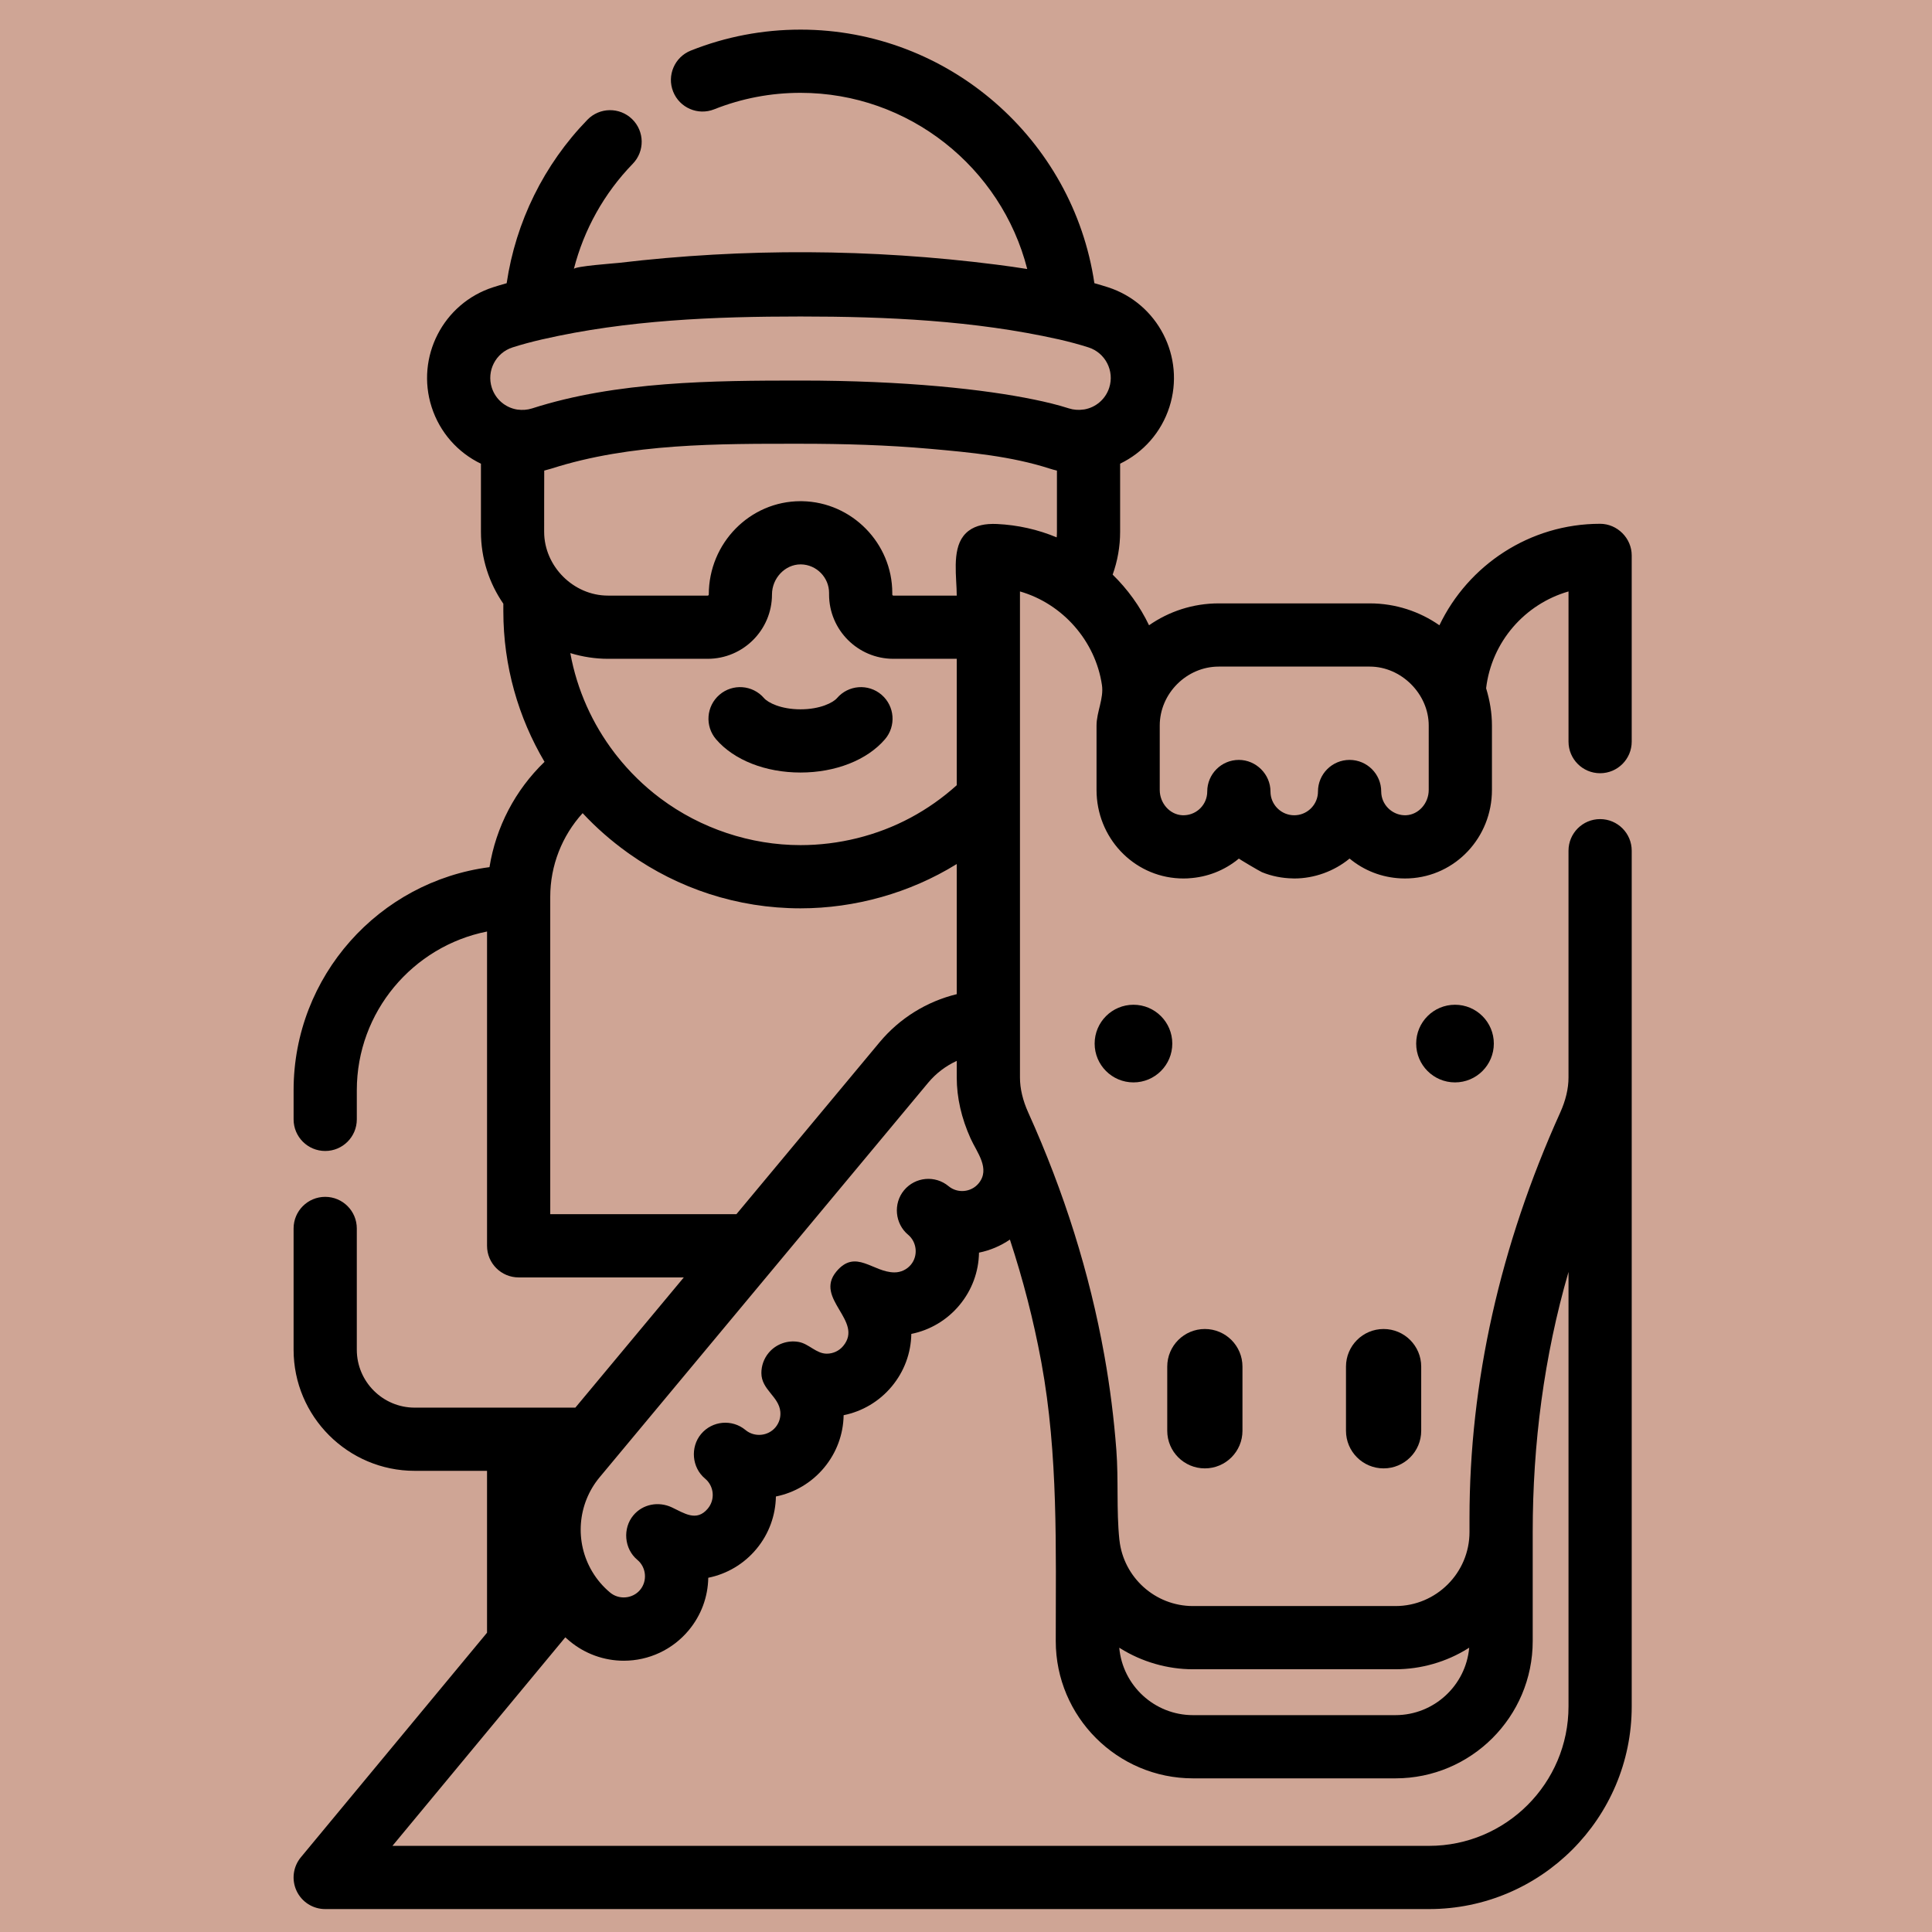 <svg xmlns="http://www.w3.org/2000/svg" xmlns:xlink="http://www.w3.org/1999/xlink" version="1.1" width="1080" height="1080" viewBox="0 0 1080 1080" xml:space="preserve">
<desc>Created with Fabric.js 3.5.0</desc>
<defs>
</defs>
<rect x="0" y="0" width="100%" height="100%" fill="#cfa595"/>
<g transform="matrix(2.052 0 0 2.052 538.129 541.869)" id="774883">
<g style="" vector-effect="non-scaling-stroke">
		<g transform="matrix(1 0 0 1 46.534 20.222)" id="Layer_1">
<circle style="stroke: none; stroke-width: 1; stroke-dasharray: none; stroke-linecap: butt; stroke-dashoffset: 0; stroke-linejoin: miter; stroke-miterlimit: 4; is-custom-font: none; font-file-url: none; fill: rgb(0,0,0); fill-rule: nonzero; opacity: 1;" cx="0" cy="0" r="10.577"/>
</g>
		<g transform="matrix(1 0 0 1 134.127 20.222)" id="Layer_1">
<circle style="stroke: none; stroke-width: 1; stroke-dasharray: none; stroke-linecap: butt; stroke-dashoffset: 0; stroke-linejoin: miter; stroke-miterlimit: 4; is-custom-font: none; font-file-url: none; fill: rgb(0,0,0); fill-rule: nonzero; opacity: 1;" cx="0" cy="0" r="10.577"/>
</g>
		<g transform="matrix(1 0 0 1 65.981 116.963)" id="Layer_1">
<path style="stroke: none; stroke-width: 1; stroke-dasharray: none; stroke-linecap: butt; stroke-dashoffset: 0; stroke-linejoin: miter; stroke-miterlimit: 4; is-custom-font: none; font-file-url: none; fill: rgb(0,0,0); fill-rule: nonzero; opacity: 1;" transform=" translate(-321.981, -372.963)" d="M 321.981 391.948 c 5.659 0 10.246 -4.587 10.246 -10.246 v -17.478 c 0 -5.659 -4.587 -10.246 -10.246 -10.246 c -5.659 0 -10.246 4.587 -10.246 10.246 v 17.478 C 311.735 387.361 316.323 391.948 321.981 391.948 z" stroke-linecap="round"/>
</g>
		<g transform="matrix(1 0 0 1 114.674 116.964)" id="Layer_1">
<path style="stroke: none; stroke-width: 1; stroke-dasharray: none; stroke-linecap: butt; stroke-dashoffset: 0; stroke-linejoin: miter; stroke-miterlimit: 4; is-custom-font: none; font-file-url: none; fill: rgb(0,0,0); fill-rule: nonzero; opacity: 1;" transform=" translate(-370.675, -372.964)" d="M 370.674 353.979 c -5.659 0 -10.245 4.587 -10.245 10.246 v 17.478 c 0 5.659 4.587 10.246 10.245 10.246 c 5.659 0 10.246 -4.587 10.246 -10.246 v -17.478 C 380.92 358.566 376.333 353.979 370.674 353.979 z" stroke-linecap="round"/>
</g>
		<g transform="matrix(1 0 0 1 -44.17 -65.25)" id="Layer_1">
<path style="stroke: none; stroke-width: 1; stroke-dasharray: none; stroke-linecap: butt; stroke-dashoffset: 0; stroke-linejoin: miter; stroke-miterlimit: 4; is-custom-font: none; font-file-url: none; fill: rgb(0,0,0); fill-rule: nonzero; opacity: 1;" transform=" translate(-211.83, -190.75)" d="M 233.912 181.205 c -3.604 -3.103 -9.039 -2.697 -12.142 0.908 c -1.056 1.226 -4.575 3.051 -9.939 3.051 c -5.366 0 -8.884 -1.825 -9.941 -3.053 c -3.103 -3.605 -8.539 -4.011 -12.142 -0.909 c -3.605 3.102 -4.011 8.539 -0.909 12.142 c 4.871 5.66 13.466 9.039 22.991 9.039 c 9.524 0 18.118 -3.379 22.989 -9.037 C 237.922 189.744 237.517 184.307 233.912 181.205 z" stroke-linecap="round"/>
</g>
		<g transform="matrix(1 0 0 1 0 0.001)" id="Layer_1">
<path style="stroke: none; stroke-width: 1; stroke-dasharray: none; stroke-linecap: butt; stroke-dashoffset: 0; stroke-linejoin: miter; stroke-miterlimit: 4; is-custom-font: none; font-file-url: none; fill: rgb(0,0,0); fill-rule: nonzero; opacity: 1;" transform=" translate(-256, -256)" d="M 429.655 202.573 c 4.755 0 8.61 -3.855 8.61 -8.61 c 0 0 0 -50.667 0 -50.73 c 0 -4.692 -3.928 -8.61 -8.61 -8.61 c -19.167 0 -35.934 11.255 -43.776 27.645 c -5.388 -3.754 -11.928 -5.963 -18.977 -5.963 h -41.15 c -7.05 0 -13.589 2.209 -18.977 5.963 c -2.479 -5.18 -5.855 -9.838 -9.91 -13.799 c 1.335 -3.722 2.034 -7.661 2.034 -11.665 v -18.558 c 6.254 -3.014 11.19 -8.479 13.424 -15.433 c 4.375 -13.62 -3.147 -28.262 -16.767 -32.638 c -1.169 -0.375 -2.395 -0.74 -3.671 -1.095 C 286.092 29.871 252.096 0 211.834 0 c -10.303 0 -20.355 1.919 -29.88 5.706 c -4.419 1.756 -6.577 6.763 -4.82 11.182 c 1.756 4.419 6.762 6.576 11.182 4.82 c 7.492 -2.978 15.404 -4.488 23.52 -4.488 c 29.475 0 54.699 20.325 61.756 47.994 c -2.683 -0.428 -5.486 -0.824 -8.375 -1.192 c -34.077 -4.345 -68.777 -4.516 -102.89 -0.478 c -0.99 0.117 -12.047 0.899 -12.243 1.668 c 2.733 -10.716 8.243 -20.629 16.046 -28.663 c 3.313 -3.411 3.233 -8.863 -0.178 -12.175 c -3.411 -3.312 -8.861 -3.233 -12.175 0.178 c -11.853 12.206 -19.524 27.83 -21.998 44.531 c -1.279 0.356 -2.508 0.722 -3.678 1.099 c -13.62 4.377 -21.138 19.02 -16.761 32.641 c 2.236 6.956 7.174 12.423 13.431 15.434 v 18.548 c 0 7.269 2.258 14.017 6.102 19.591 v 2.023 c 0 14.977 4.103 29.007 11.221 41.053 c -7.98 7.687 -13.241 17.755 -14.994 28.689 c -30.064 3.91 -53.364 29.665 -53.364 60.776 v 7.933 c 0 4.755 3.855 8.61 8.61 8.61 c 4.756 0 8.61 -3.855 8.61 -8.61 v -7.933 c 0 -21.364 15.275 -39.229 35.478 -43.243 v 85.62 c 0 4.755 3.855 8.61 8.61 8.61 h 44.993 L 150.492 375.4 h -43.761 c -8.7 0 -15.777 -7.077 -15.777 -15.777 v -33.037 c 0 -4.755 -3.854 -8.61 -8.61 -8.61 c -4.755 0 -8.61 3.855 -8.61 8.61 v 33.034 c 0 18.195 14.804 32.997 32.997 32.997 h 19.701 v 44.097 l -50.717 61.181 c -2.13 2.569 -2.583 6.137 -1.164 9.158 c 1.419 3.02 4.455 4.948 7.793 4.948 h 300.722 c 30.438 0 55.201 -24.763 55.201 -55.201 V 285.458 V 223.68 c 0 -4.755 -3.855 -8.61 -8.61 -8.61 c -4.755 0 -8.61 3.855 -8.61 8.61 v 61.778 c 0 3.022 -0.761 6.238 -2.26 9.559 c -16.397 36.306 -24.711 73.484 -24.712 110.508 v 3.755 c 0 11.122 -9.049 20.172 -20.172 20.172 h -55.147 c -10.362 0 -18.917 -7.857 -20.038 -17.925 c -0.007 -0.063 -0.023 -0.123 -0.029 -0.186 c -0.823 -8.036 -0.202 -16.293 -0.817 -24.378 c -0.65 -8.539 -1.714 -17.059 -3.217 -25.49 c -0.031 -0.173 -0.063 -0.346 -0.094 -0.518 c -3.973 -22.144 -10.869 -44.197 -20.688 -65.937 c -1.5 -3.322 -2.26 -6.538 -2.26 -9.559 v -15.2 c 0 0 0 -60.684 0 -60.717 v -46.748 v -9.742 c 11.636 3.344 20.568 13.509 22.331 25.49 c 0.551 3.661 -1.472 7.352 -1.472 11.046 v 17.542 c 0 12.913 9.908 23.494 22.556 24.09 c 0.762 0.036 1.52 0.034 2.272 0 c 0.098 -0.005 0.193 -0.021 0.292 -0.026 c 5.034 -0.293 9.772 -2.144 13.665 -5.375 c -0.078 0.064 5.691 3.472 6.277 3.714 c 2.646 1.092 5.585 1.655 8.444 1.698 c 0.118 0.001 0.234 0.016 0.354 0.016 c 5.415 0 10.848 -1.942 15.074 -5.428 c 3.958 3.286 8.791 5.15 13.943 5.398 c 0.757 0.036 1.518 0.038 2.285 0.002 c 12.649 -0.596 22.556 -11.177 22.556 -24.09 v -17.542 c 0 -3.435 -0.576 -6.824 -1.573 -10.104 c -0.006 -0.018 -0.009 -0.037 -0.016 -0.056 c 1.492 -12.673 10.573 -22.961 22.448 -26.375 v 40.912 C 421.045 198.718 424.9 202.573 429.655 202.573 z M 263.006 134.705 c -2.607 0.202 -5.101 1.053 -6.802 3.248 c -3.156 4.072 -1.814 11.36 -1.814 16.232 h -17.264 c -0.164 0 -0.297 -0.133 -0.297 -0.297 v -0.431 c 0 -13.527 -11 -24.737 -24.52 -24.99 l -0.464 -0.005 c -13.788 0 -25.005 11.405 -25.005 25.424 c 0 0.164 -0.133 0.297 -0.297 0.297 h -27.172 c -9.404 0 -17.381 -7.997 -17.381 -17.381 c 0 0 0 -16.667 0.021 -16.673 c 0.455 -0.108 0.903 -0.243 1.352 -0.377 c 0.205 -0.06 0.413 -0.107 0.619 -0.172 c 21.597 -6.922 45.39 -6.763 67.855 -6.763 c 11.779 0 23.565 0.336 35.3 1.38 c 10.934 0.972 22.051 2.008 32.553 5.381 c 0.657 0.211 1.32 0.394 1.992 0.552 v 16.67 c 0 0.509 -0.023 1.015 -0.067 1.518 c -5.129 -2.138 -10.601 -3.369 -16.234 -3.641 C 264.59 134.643 263.793 134.644 263.006 134.705 z M 260.33 314.325 c -2.029 2.435 -5.735 2.768 -8.165 0.745 c -3.655 -3.042 -9.083 -2.547 -12.125 1.107 c -3.009 3.613 -2.5 9.123 1.107 12.126 c 2.364 1.968 2.805 5.692 0.746 8.165 c -1.103 1.325 -2.728 2.085 -4.455 2.088 c -5.898 0.009 -10.575 -6.552 -15.836 -0.236 c -6.166 7.405 7.567 13.428 1.852 20.291 c -1.104 1.326 -2.73 2.087 -4.461 2.088 c -2.893 0.001 -4.829 -2.667 -7.623 -3.19 c -3.042 -0.571 -6.227 0.576 -8.207 2.954 c -1.34 1.61 -1.993 3.562 -1.993 5.505 c 0 4.575 4.78 6.353 5.164 10.549 c 0.141 1.541 -0.326 3.043 -1.316 4.234 c -2.024 2.435 -5.743 2.768 -8.167 0.75 c -3.655 -3.043 -9.084 -2.547 -12.126 1.107 c -2.942 3.534 -2.535 9.095 1.107 12.126 c 2.457 2.046 2.791 5.708 0.746 8.163 c -3.09 3.713 -6.492 1.207 -9.835 -0.346 c -3.591 -1.668 -7.88 -0.898 -10.457 2.198 c -2.934 3.524 -2.529 9.098 1.107 12.126 c 2.43 2.024 2.766 5.734 0.748 8.161 c -2.024 2.434 -5.748 2.763 -8.168 0.749 c -1.936 -1.612 -3.573 -3.523 -4.865 -5.683 c -4.862 -8.12 -4.059 -18.462 1.998 -25.735 l 19.673 -23.625 c 0 0 28.246 -33.92 28.247 -33.923 l 41.58 -49.933 c 2.14 -2.569 4.812 -4.578 7.785 -5.95 v 4.523 c 0 5.482 1.273 11.083 3.787 16.647 C 259.869 305.852 263.649 310.341 260.33 314.325 z M 241.828 214.682 c -9.153 4.907 -19.613 7.478 -29.994 7.478 c -13.633 0 -27.187 -4.524 -38.104 -12.689 c -0.07 -0.053 -0.141 -0.103 -0.211 -0.156 c -4.382 -3.295 -8.322 -7.16 -11.719 -11.462 c -0.217 -0.274 -0.434 -0.549 -0.646 -0.828 c -5.985 -7.837 -10.202 -17.093 -12.036 -27.171 c 0.038 0.011 0.077 0.02 0.116 0.031 c 3.267 0.985 6.72 1.518 10.136 1.518 h 27.172 c 9.659 0 17.517 -7.858 17.517 -17.517 c 0 -4.447 3.565 -8.204 7.785 -8.204 l 0.142 0.001 c 4.203 0.079 7.623 3.566 7.623 7.773 v 0.43 c 0 9.659 7.858 17.517 17.517 17.517 h 17.264 v 34.437 C 250.534 209.313 246.326 212.272 241.828 214.682 z M 133.369 86.575 c 2.433 -0.782 5.156 -1.515 8.124 -2.201 c 0.033 -0.007 0.067 -0.009 0.1 -0.017 c 22.97 -5.256 46.758 -6.207 70.242 -6.207 c 23.408 0 47.33 1.083 70.242 6.207 c 0.032 0.007 0.065 0.009 0.098 0.016 c 2.965 0.684 5.685 1.417 8.115 2.198 c 4.581 1.472 7.11 6.396 5.639 10.976 c -1.006 3.131 -3.636 5.366 -6.784 5.919 c -0.063 0.008 -0.126 0.009 -0.189 0.02 c -1.318 0.207 -2.73 0.108 -4.003 -0.3 c -3.095 -0.991 -6.264 -1.743 -9.445 -2.399 c -13.537 -2.795 -35.158 -5.187 -63.674 -5.187 c -23.91 0 -50.104 0.189 -73.126 7.588 c -1.296 0.417 -2.679 0.507 -4.024 0.316 c -0.02 -0.002 -0.039 -0.002 -0.057 -0.006 c -3.197 -0.518 -5.877 -2.777 -6.895 -5.947 C 126.26 92.971 128.789 88.048 133.369 86.575 z M 143.652 322.699 v -86.463 c 0 -8.515 3.206 -16.613 8.825 -22.785 c 3.686 3.964 7.796 7.552 12.192 10.709 c 0.208 0.149 0.417 0.298 0.626 0.445 c 13.177 9.293 29.226 14.775 46.54 14.775 c 14.82 0 29.763 -4.183 42.384 -11.966 c 0.056 -0.034 0.115 -0.067 0.171 -0.102 v 35.45 c -8.162 1.988 -15.556 6.543 -21.018 13.102 l -38.999 46.833 h -50.721 V 322.699 z M 383.064 494.78 h -282.4 l 47.089 -56.805 c 0.393 0.355 0.793 0.701 1.201 1.041 c 4.128 3.437 9.356 5.33 14.722 5.33 c 6.859 0 13.309 -3.022 17.695 -8.289 c 3.395 -4.075 5.243 -9.083 5.329 -14.311 c 5.095 -1.029 9.719 -3.759 13.11 -7.832 c 3.484 -4.184 5.229 -9.247 5.316 -14.309 c 5.098 -1.027 9.728 -3.757 13.122 -7.834 c 3.395 -4.077 5.244 -9.083 5.329 -14.311 c 5.094 -1.029 9.718 -3.759 13.109 -7.832 c 3.395 -4.077 5.244 -9.083 5.329 -14.311 c 5.094 -1.029 9.718 -3.759 13.109 -7.832 c 3.395 -4.075 5.244 -9.082 5.329 -14.311 c 3.026 -0.611 5.886 -1.822 8.419 -3.559 c 3.607 10.97 6.436 21.982 8.485 32.998 c 0.036 0.193 0.07 0.386 0.106 0.579 c 4.595 25.046 3.9 50.465 3.9 75.805 c 0 20.617 16.774 37.392 37.392 37.392 h 55.147 c 20.617 0 37.392 -16.774 37.392 -37.392 v -29.718 c 0 -23.939 3.072 -47.843 9.753 -70.85 v 118.369 C 421.045 477.742 404.008 494.78 383.064 494.78 z M 373.901 446.672 c 6.958 0 13.948 -2.003 19.835 -5.717 c 0.084 -0.053 0.172 -0.098 0.256 -0.152 c -0.915 10.28 -9.577 18.367 -20.091 18.367 h -55.147 c -10.515 0 -19.176 -8.087 -20.091 -18.367 c 0.08 0.052 0.166 0.095 0.248 0.147 c 5.894 3.699 12.882 5.723 19.844 5.723 h 55.146 V 446.672 z M 382.966 207.128 c 0 3.639 -2.756 6.728 -6.148 6.888 c -3.363 0.162 -6.374 -2.386 -6.75 -5.732 c -0.001 -0.018 -0.006 -0.036 -0.008 -0.053 c -0.023 -0.223 -0.036 -0.449 -0.036 -0.677 c 0 -4.755 -3.861 -8.61 -8.617 -8.61 c -4.755 0 -8.61 3.855 -8.61 8.61 c 0 0.223 -0.012 0.443 -0.033 0.66 c -0.332 3.259 -3.093 5.81 -6.437 5.81 s -6.105 -2.551 -6.437 -5.81 c -0.023 -0.217 -0.033 -0.437 -0.033 -0.66 c 0 -4.699 -3.926 -8.61 -8.617 -8.61 c -4.755 0 -8.61 3.855 -8.61 8.61 c 0 0.23 -0.012 0.456 -0.034 0.678 c -0.001 0.011 -0.005 0.024 -0.006 0.036 c -0.365 3.336 -3.262 5.906 -6.754 5.748 c -3.389 -0.16 -6.146 -3.25 -6.146 -6.888 v -17.542 c 0 -8.734 7.344 -16.063 16.063 -16.063 c 0.001 0 41.129 0 41.15 0 c 8.585 0 16.063 7.433 16.063 16.063 V 207.128 z" stroke-linecap="round"/>
</g>
</g>
</g>
</svg>